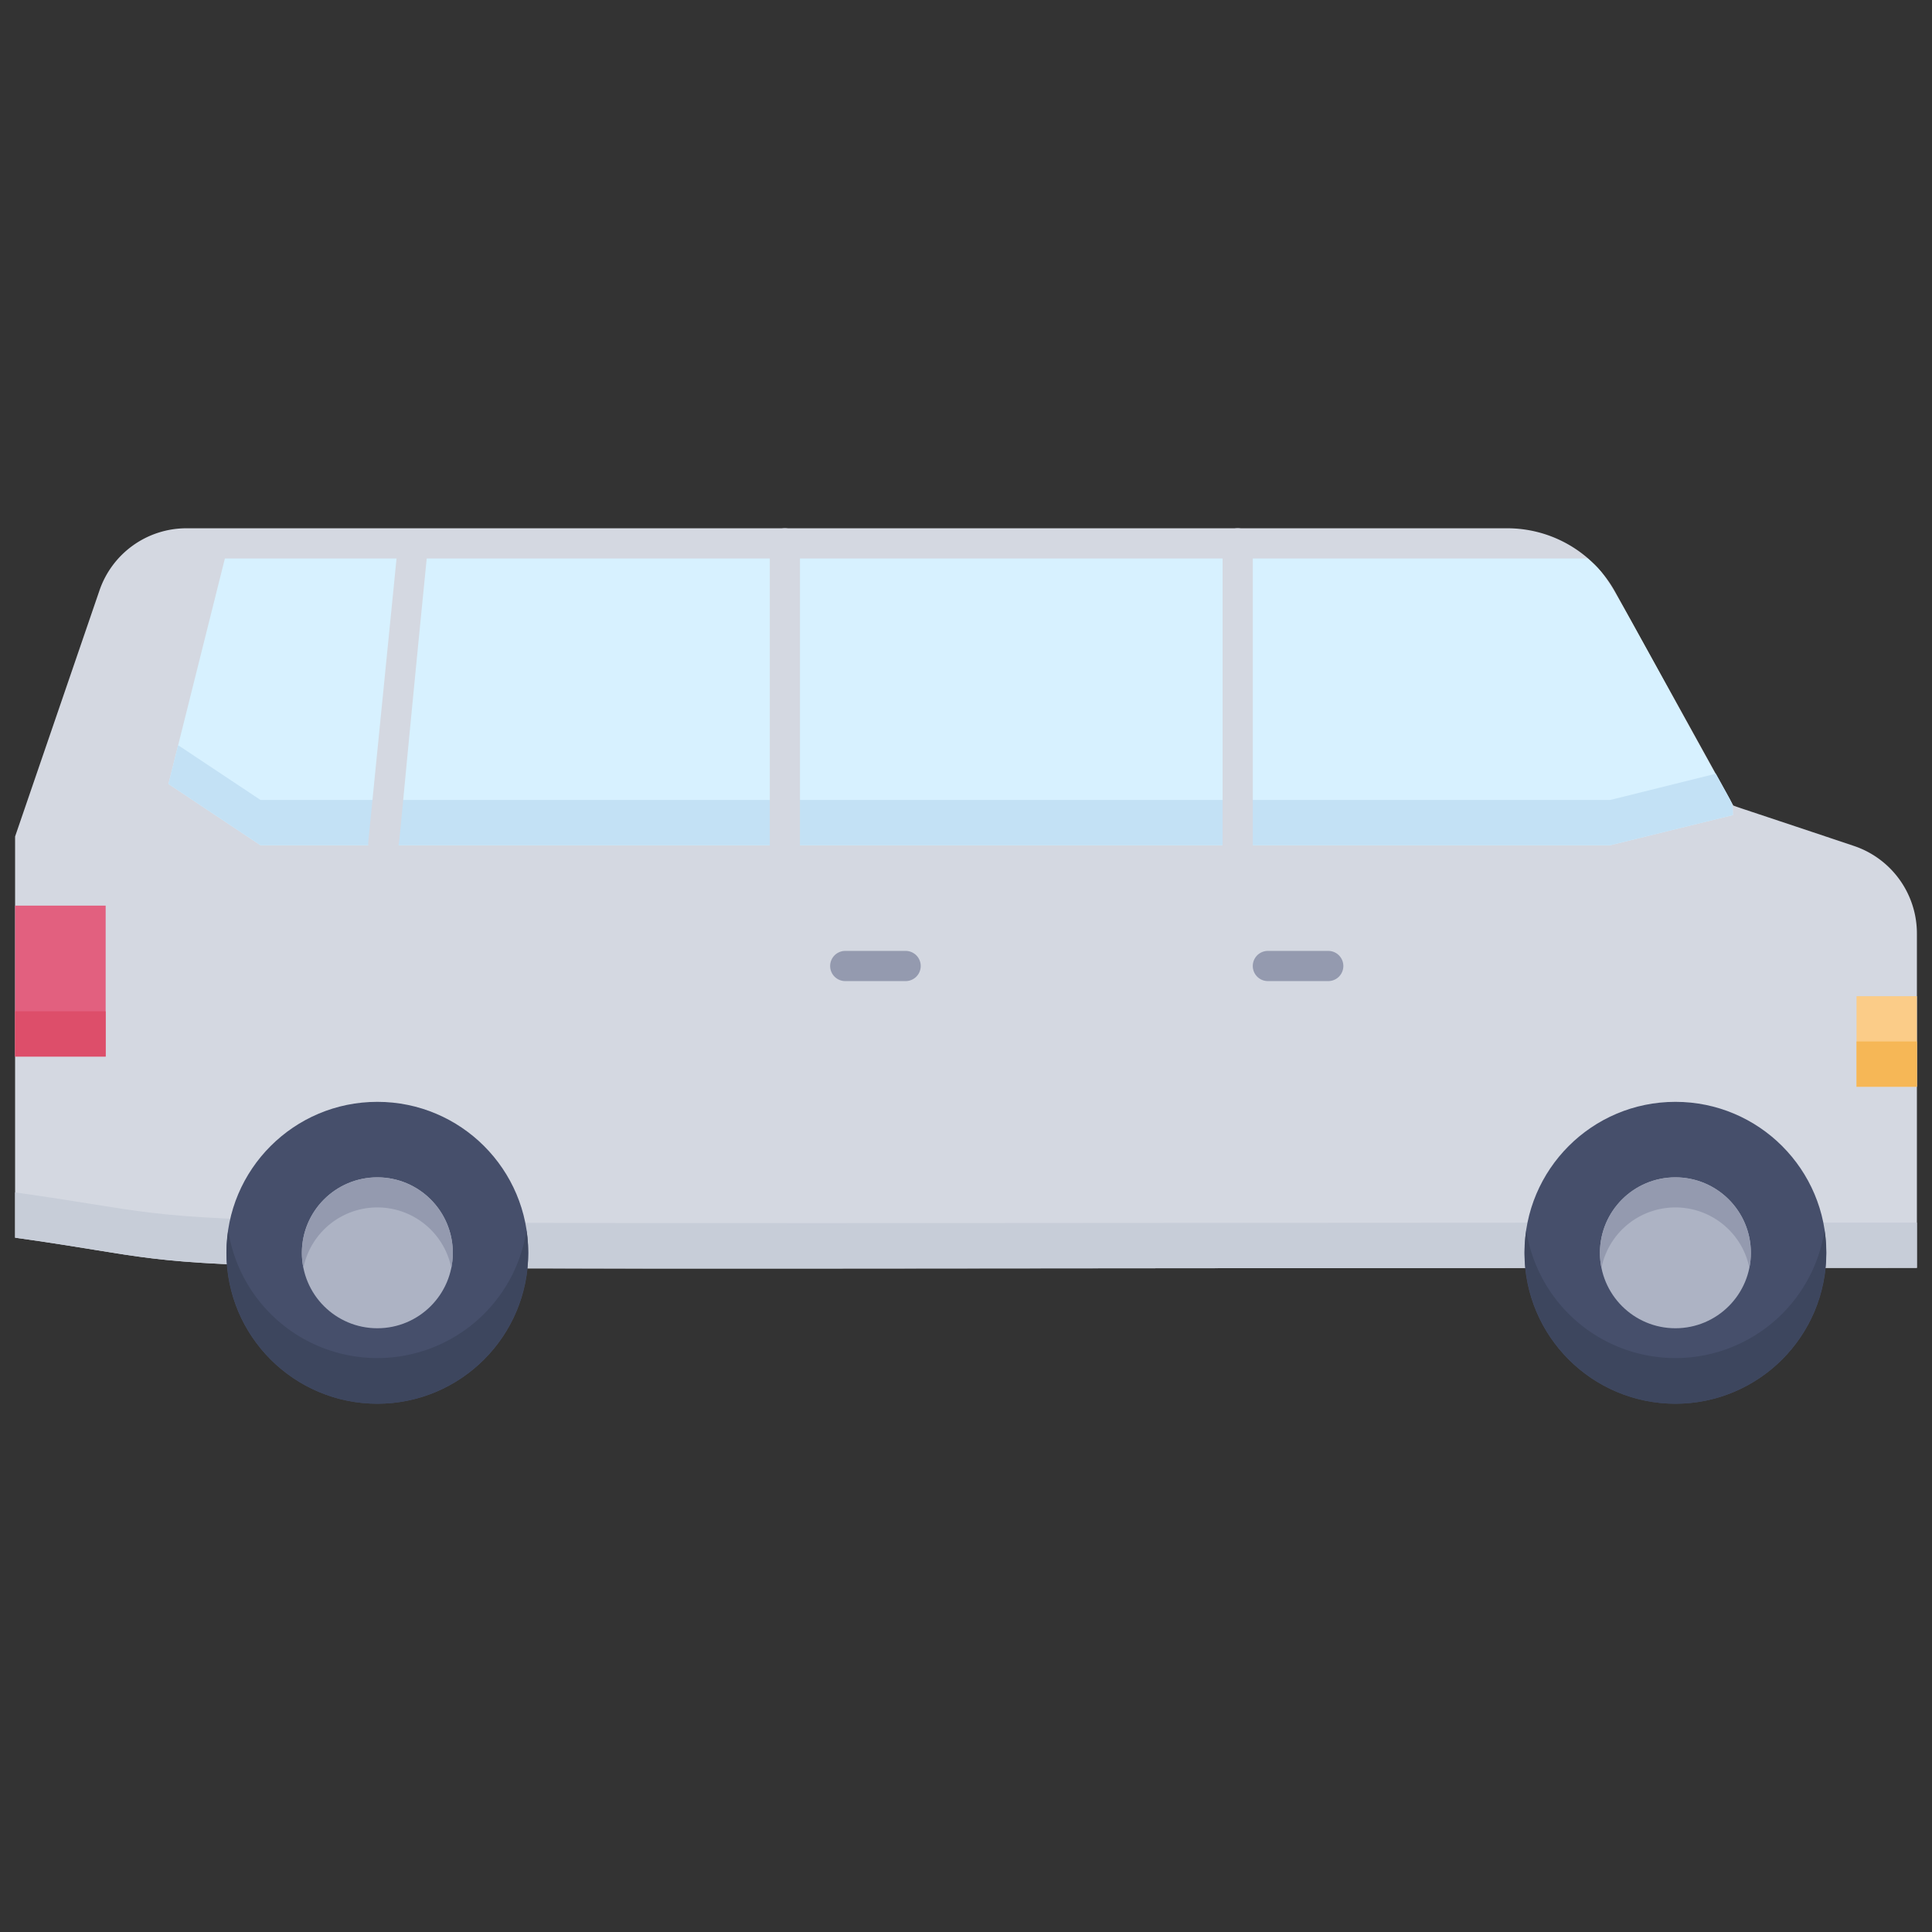 <svg xmlns="http://www.w3.org/2000/svg" viewBox="0 0 128 128"><rect x="0" y="0" width="128" height="128" fill="#333333" stroke="none"/><defs><style>.cls-1{fill:#d4d8e1;}.cls-2{fill:#c7cdd8;}.cls-3{fill:#464f6b;}.cls-4{fill:#3d465e;}.cls-5{fill:#adb3c4;}.cls-6{fill:#949aaf;}.cls-7{fill:#d7f1ff;}.cls-8{fill:#c3e1f5;}.cls-9{fill:#e2607f;}.cls-10{fill:#dd4e6a;}.cls-11{fill:#fbcc88;}.cls-12{fill:#f6b756;}</style></defs><title>Van</title><g id="Van"><path class="cls-1" d="M127,61.85V84C-2.34,84,19.06,84.52,1,82V55.42l5.59-16.3A6.09,6.09,0,0,1,12.35,35h87.5A8.17,8.17,0,0,1,107,39.2l7.81,14.12c.06.1-.59-.16,8.06,2.74A6.12,6.12,0,0,1,127,61.85Z"/><path class="cls-2" d="M127,81v3C-2.34,84,19.06,84.52,1,82V79C18.74,81.47-1.68,81,127,81Z"/><circle class="cls-3" cx="25" cy="83" r="10"/><circle class="cls-3" cx="111" cy="83" r="10"/><path class="cls-4" d="M25,93a10,10,0,0,1-9.88-11.48,10,10,0,0,0,19.76,0A10,10,0,0,1,25,93Z"/><path class="cls-4" d="M111,93a10,10,0,0,1-9.88-11.48,10,10,0,0,0,19.76,0A10,10,0,0,1,111,93Z"/><circle class="cls-5" cx="25" cy="83" r="5"/><circle class="cls-5" cx="111" cy="83" r="5"/><path class="cls-6" d="M29.9,84a5,5,0,0,0-9.8,0,5,5,0,1,1,9.8,0Z"/><path class="cls-6" d="M115.9,84a5,5,0,0,0-9.8,0,5,5,0,1,1,9.8,0Z"/><path class="cls-7" d="M114.81,54l-8.13,2H17.26l-6.1-4.06L14.9,37h90.28c1.47,1.26,1.16,1.06,8.46,14.26C115,53.68,114.77,53.1,114.81,54Z"/><path class="cls-8" d="M114.81,54l-8.13,2H17.26l-6.1-4.06.64-2.57L17.26,53h89.42l7-1.74C115,53.68,114.77,53.1,114.81,54Z"/><path class="cls-1" d="M28.4,35.72c-1.65,16.51-1.93,20.18-2,20.28a1,1,0,0,1-2-.23l2-20.05Z"/><path class="cls-1" d="M51,56V36a1,1,0,0,1,2,0V56A1,1,0,0,1,51,56Z"/><path class="cls-1" d="M81,56V36a1,1,0,0,1,2,0V56A1,1,0,0,1,81,56Z"/><path class="cls-6" d="M88,65H84a1,1,0,0,1,0-2h4A1,1,0,0,1,88,65Z"/><path class="cls-6" d="M60,65H56a1,1,0,0,1,0-2h4A1,1,0,0,1,60,65Z"/><rect class="cls-9" x="1" y="60" width="6" height="10"/><rect class="cls-10" x="1" y="67" width="6" height="3"/><rect class="cls-11" x="123" y="66" width="4" height="6"/><rect class="cls-12" x="123" y="69" width="4" height="3"/></g></svg>